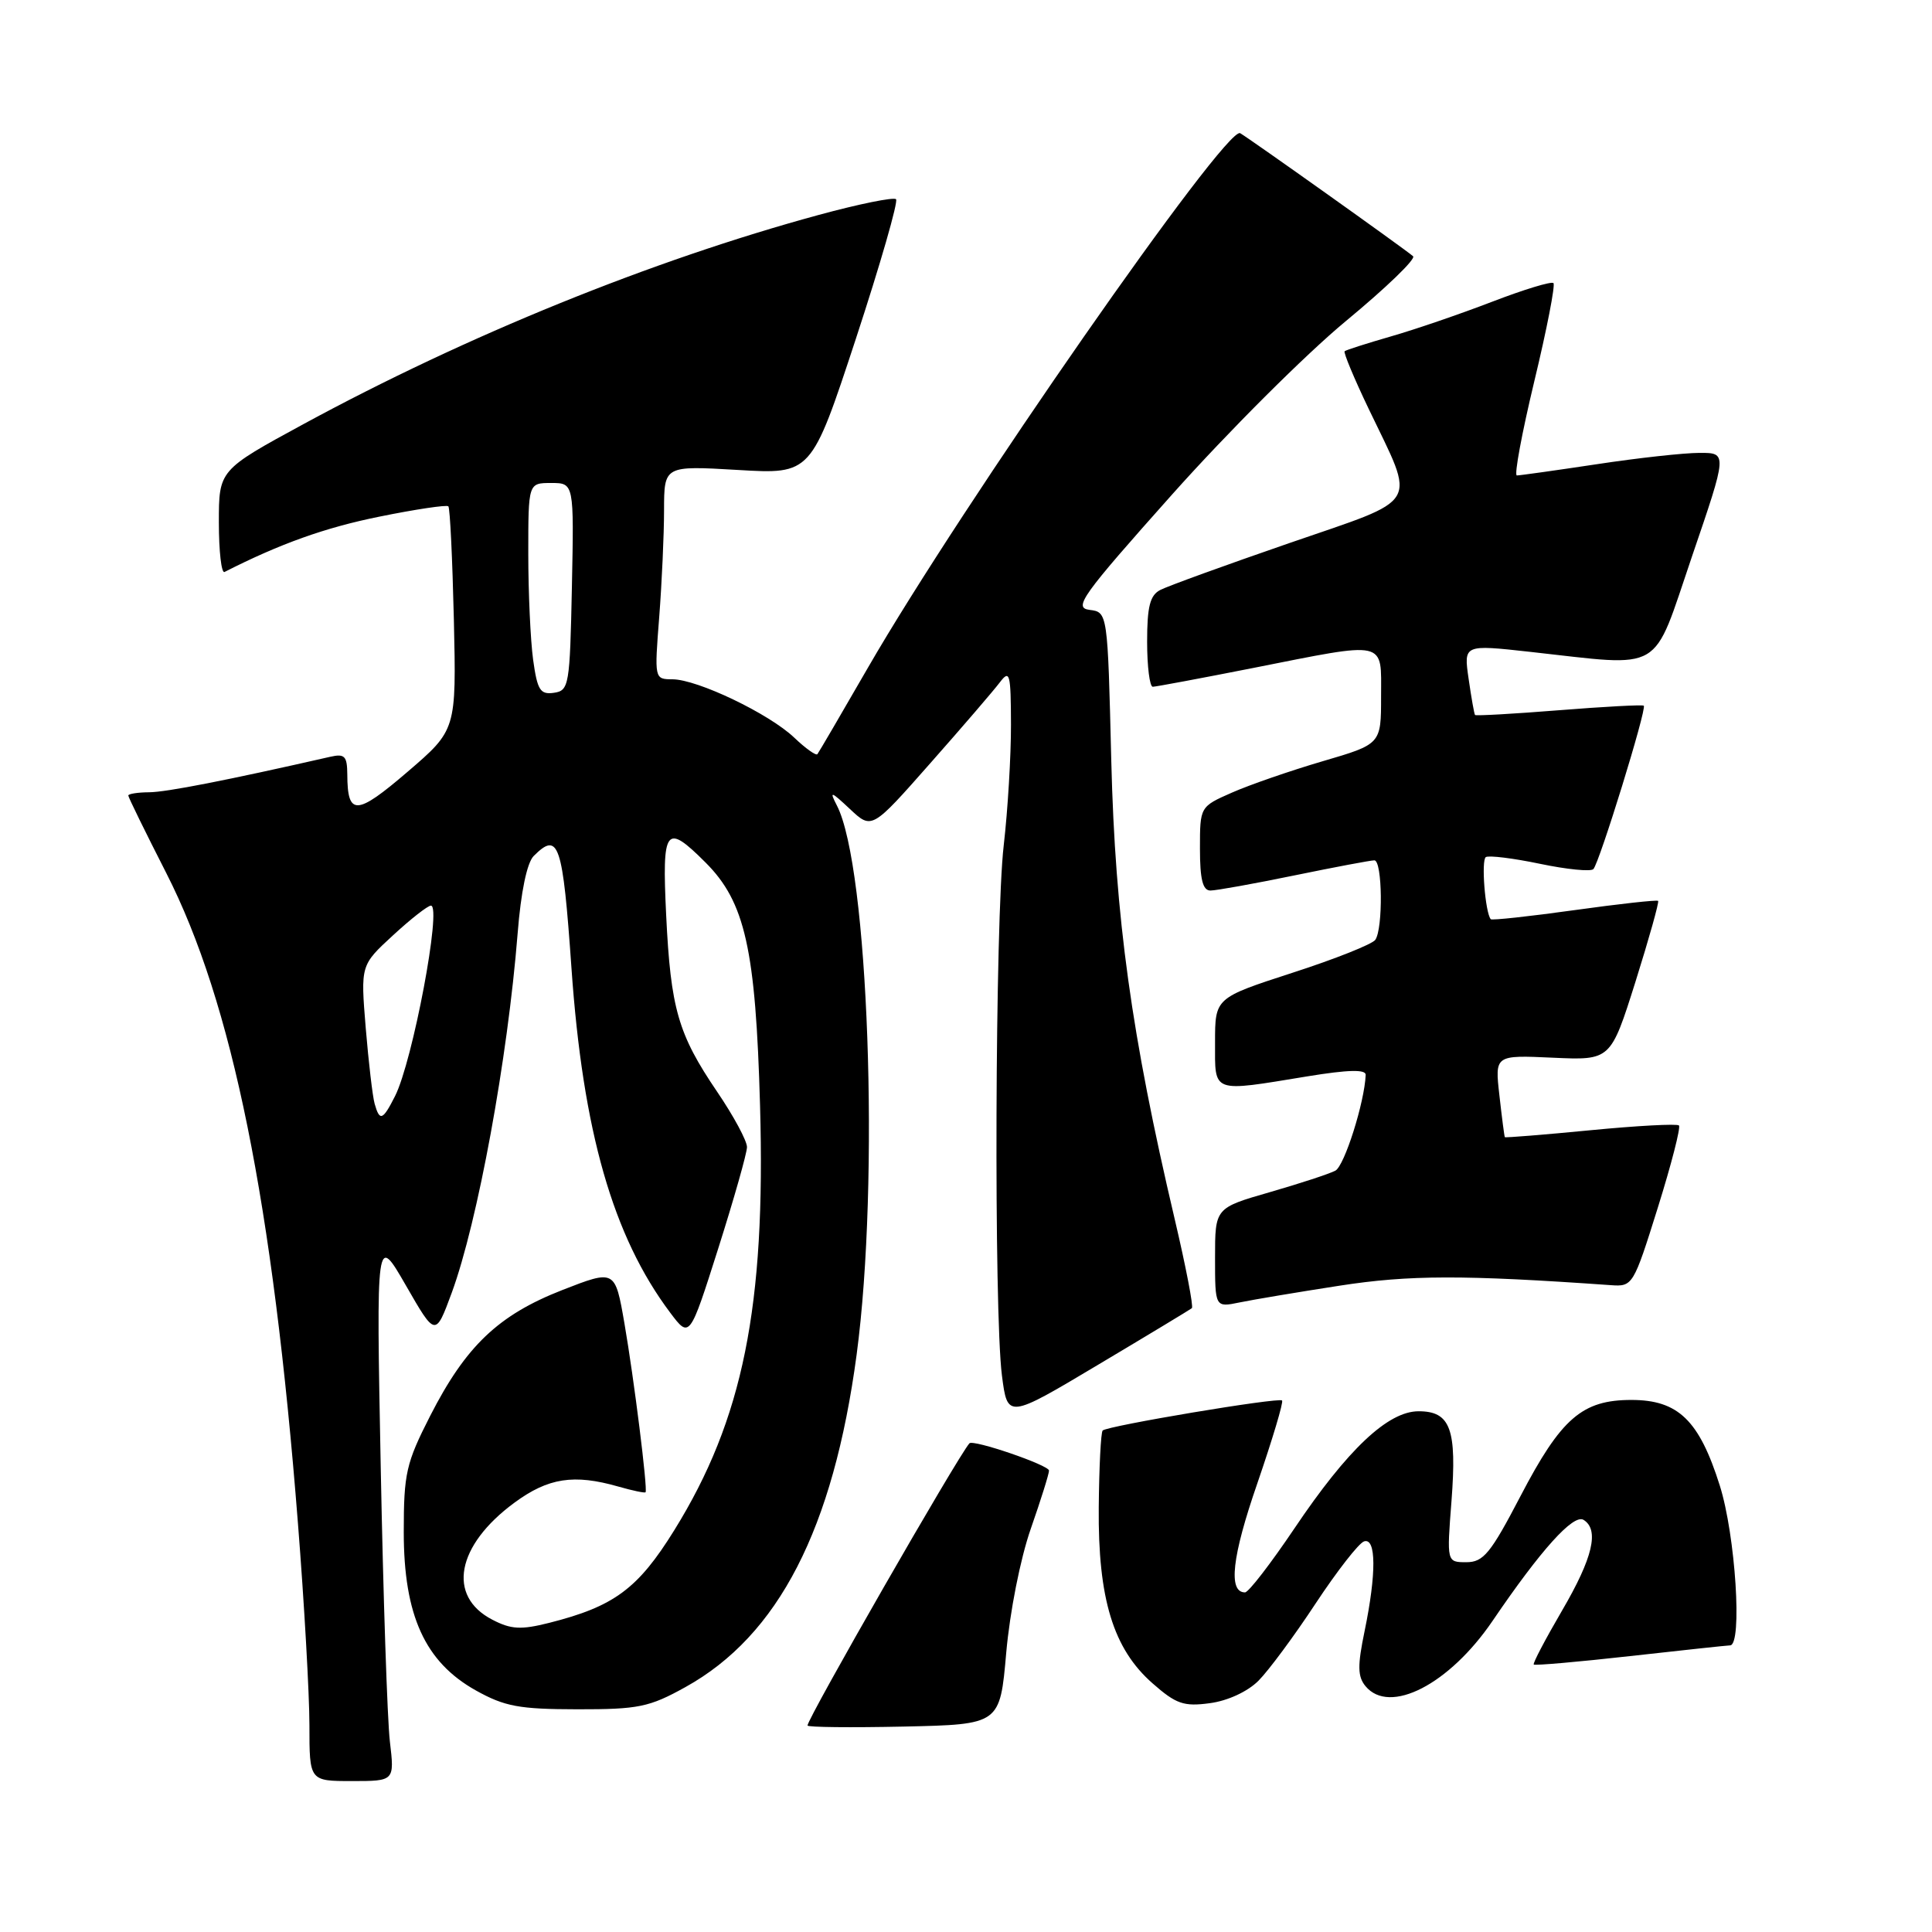 <?xml version="1.0" encoding="UTF-8" standalone="no"?>
<!DOCTYPE svg PUBLIC "-//W3C//DTD SVG 1.1//EN" "http://www.w3.org/Graphics/SVG/1.1/DTD/svg11.dtd" >
<svg xmlns="http://www.w3.org/2000/svg" xmlns:xlink="http://www.w3.org/1999/xlink" version="1.1" viewBox="0 0 256 256">
 <g >
 <path fill="currentColor"
d=" M 51.66 230.75 C 51.32 227.86 50.78 211.55 50.45 194.50 C 49.85 163.50 49.85 163.50 53.78 170.32 C 57.70 177.14 57.70 177.14 59.85 171.32 C 63.30 161.93 67.27 140.28 68.59 123.68 C 69.02 118.19 69.83 114.32 70.71 113.43 C 74.03 110.11 74.56 111.69 75.72 128.25 C 77.23 149.91 81.21 163.82 88.80 173.93 C 91.38 177.36 91.38 177.36 95.17 165.43 C 97.25 158.87 98.97 152.82 98.98 152.00 C 98.99 151.18 97.20 147.86 95.01 144.64 C 89.85 137.04 88.87 133.65 88.27 121.25 C 87.71 109.64 88.19 108.99 93.50 114.30 C 98.73 119.53 100.13 125.77 100.71 146.50 C 101.47 173.13 98.45 188.09 89.34 202.77 C 84.53 210.53 81.36 212.87 72.76 215.04 C 69.03 215.98 67.72 215.91 65.24 214.62 C 59.20 211.50 60.47 204.77 68.17 199.11 C 72.64 195.82 76.04 195.29 81.94 196.98 C 83.83 197.52 85.44 197.86 85.54 197.73 C 85.84 197.32 84.01 182.68 82.74 175.35 C 81.50 168.21 81.50 168.21 74.50 170.94 C 66.02 174.26 61.73 178.35 57.00 187.61 C 53.81 193.87 53.50 195.22 53.50 203.01 C 53.50 214.04 56.31 220.22 63.05 223.99 C 66.87 226.12 68.78 226.48 76.50 226.49 C 84.60 226.50 86.03 226.21 90.82 223.55 C 103.15 216.72 110.42 202.59 113.51 179.48 C 116.58 156.48 115.08 114.82 110.89 106.73 C 109.87 104.75 110.07 104.81 112.63 107.21 C 115.52 109.92 115.52 109.92 123.27 101.13 C 127.54 96.30 131.68 91.48 132.48 90.42 C 133.80 88.68 133.94 89.22 133.96 96.00 C 133.97 100.12 133.54 107.33 133.00 112.00 C 131.85 121.86 131.68 173.77 132.76 182.25 C 133.50 188.00 133.50 188.00 145.50 180.84 C 152.10 176.91 157.69 173.53 157.93 173.34 C 158.16 173.14 157.13 167.81 155.64 161.48 C 149.92 137.15 147.77 121.63 147.25 100.81 C 146.77 81.11 146.77 81.11 144.36 80.81 C 142.20 80.53 143.32 78.97 155.33 65.50 C 162.69 57.25 173.04 46.92 178.34 42.54 C 183.64 38.16 187.65 34.30 187.24 33.95 C 185.97 32.87 165.56 18.35 164.33 17.65 C 162.49 16.60 127.42 66.95 114.99 88.50 C 111.50 94.55 108.50 99.69 108.31 99.93 C 108.13 100.16 106.75 99.18 105.24 97.74 C 101.93 94.58 92.42 90.02 89.10 90.01 C 86.71 90.00 86.71 89.97 87.35 81.75 C 87.70 77.21 87.99 70.84 87.99 67.60 C 88.00 61.70 88.00 61.70 97.75 62.27 C 107.50 62.85 107.50 62.85 113.40 44.91 C 116.64 35.04 119.04 26.71 118.73 26.40 C 118.43 26.09 113.81 27.03 108.48 28.48 C 86.33 34.51 61.86 44.45 40.26 56.17 C 29.00 62.29 29.00 62.29 29.00 69.23 C 29.00 73.04 29.34 76.00 29.75 75.79 C 37.10 72.05 43.08 69.91 50.26 68.46 C 55.08 67.48 59.19 66.87 59.41 67.09 C 59.63 67.32 59.95 74.07 60.14 82.11 C 60.47 96.72 60.47 96.72 53.99 102.28 C 47.22 108.09 46.04 108.14 46.02 102.63 C 46.00 100.18 45.68 99.84 43.75 100.28 C 30.14 103.38 22.03 104.97 19.75 104.98 C 18.24 104.99 17.00 105.19 17.00 105.41 C 17.00 105.64 19.26 110.25 22.02 115.66 C 30.78 132.84 36.15 159.33 39.48 201.86 C 40.32 212.50 41.00 224.54 41.00 228.61 C 41.00 236.00 41.00 236.00 46.64 236.00 C 52.28 236.00 52.28 236.00 51.66 230.75 Z  M 133.33 219.00 C 133.81 213.58 135.20 206.53 136.58 202.58 C 137.91 198.77 139.00 195.30 139.00 194.86 C 139.00 194.14 128.93 190.69 128.45 191.25 C 126.80 193.17 107.00 227.69 107.00 228.64 C 107.00 228.87 112.74 228.93 119.75 228.78 C 132.50 228.50 132.50 228.50 133.33 219.00 Z  M 166.75 222.71 C 168.09 221.37 171.51 216.75 174.34 212.45 C 177.18 208.15 180.06 204.46 180.75 204.24 C 182.36 203.72 182.39 208.50 180.82 216.11 C 179.86 220.73 179.89 222.16 180.94 223.43 C 184.13 227.27 192.03 223.21 197.77 214.78 C 204.17 205.36 208.49 200.57 209.83 201.39 C 211.94 202.70 211.06 206.43 206.98 213.41 C 204.77 217.20 203.08 220.41 203.23 220.56 C 203.38 220.71 209.13 220.21 216.00 219.44 C 222.88 218.67 228.84 218.03 229.25 218.02 C 230.90 217.97 229.96 203.42 227.88 196.84 C 225.15 188.19 222.37 185.50 216.17 185.50 C 209.65 185.50 206.86 187.91 201.47 198.25 C 197.51 205.84 196.56 207.00 194.30 207.00 C 191.70 207.00 191.70 207.00 192.33 198.89 C 193.06 189.35 192.20 187.00 187.97 187.00 C 183.91 187.00 178.56 192.05 171.52 202.52 C 168.38 207.18 165.44 211.00 164.97 211.00 C 162.71 211.00 163.24 206.26 166.60 196.56 C 168.61 190.71 170.09 185.77 169.88 185.57 C 169.42 185.13 146.73 188.93 146.11 189.55 C 145.87 189.79 145.64 194.38 145.59 199.74 C 145.48 211.84 147.51 218.49 152.73 223.06 C 155.83 225.79 156.86 226.15 160.31 225.68 C 162.67 225.37 165.31 224.15 166.75 222.71 Z  M 177.50 170.36 C 186.72 168.93 193.87 168.91 213.44 170.29 C 216.34 170.50 216.44 170.34 219.66 160.05 C 221.46 154.30 222.72 149.39 222.47 149.13 C 222.21 148.88 216.94 149.16 210.76 149.76 C 204.58 150.36 199.46 150.77 199.40 150.68 C 199.33 150.58 199.01 148.09 198.68 145.15 C 198.07 139.80 198.07 139.80 205.75 140.15 C 213.42 140.50 213.42 140.50 216.71 130.08 C 218.51 124.35 219.86 119.53 219.71 119.37 C 219.55 119.22 214.55 119.77 208.60 120.60 C 202.65 121.43 197.66 121.97 197.53 121.80 C 196.79 120.89 196.25 113.97 196.88 113.57 C 197.29 113.32 200.52 113.72 204.06 114.46 C 207.60 115.20 210.78 115.52 211.13 115.16 C 211.93 114.33 218.24 93.89 217.81 93.51 C 217.64 93.36 212.58 93.63 206.57 94.11 C 200.56 94.59 195.56 94.87 195.45 94.74 C 195.34 94.61 194.96 92.45 194.60 89.95 C 193.94 85.40 193.94 85.40 202.72 86.37 C 220.70 88.35 218.84 89.44 224.19 73.75 C 228.89 60.00 228.89 60.00 225.19 60.01 C 223.16 60.01 217.04 60.68 211.59 61.51 C 206.14 62.33 201.37 63.00 200.99 63.00 C 200.61 63.00 201.66 57.37 203.31 50.49 C 204.97 43.61 206.10 37.77 205.84 37.51 C 205.58 37.25 201.93 38.36 197.72 39.98 C 193.51 41.60 187.47 43.67 184.29 44.58 C 181.10 45.50 178.35 46.38 178.17 46.54 C 177.99 46.69 179.42 50.13 181.35 54.16 C 187.64 67.30 188.49 65.87 170.82 71.97 C 162.39 74.88 154.71 77.67 153.75 78.17 C 152.38 78.87 152.00 80.37 152.00 85.04 C 152.00 88.32 152.34 91.00 152.75 91.00 C 153.16 90.99 159.12 89.88 166.00 88.52 C 183.98 84.96 183.00 84.75 183.00 92.30 C 183.00 98.60 183.00 98.60 175.25 100.87 C 170.99 102.12 165.59 103.99 163.25 105.02 C 159.00 106.89 159.00 106.89 159.00 112.44 C 159.00 116.52 159.37 118.00 160.39 118.00 C 161.15 118.00 166.15 117.10 171.50 116.00 C 176.85 114.90 181.62 114.00 182.11 114.00 C 183.18 114.00 183.28 123.06 182.23 124.54 C 181.83 125.11 176.89 127.08 171.25 128.90 C 161.00 132.23 161.00 132.23 161.00 138.11 C 161.00 144.93 160.43 144.72 173.25 142.62 C 178.64 141.74 180.99 141.68 180.96 142.43 C 180.81 146.06 178.15 154.48 176.94 155.12 C 176.15 155.54 172.24 156.82 168.25 157.97 C 161.00 160.06 161.00 160.06 161.00 166.65 C 161.00 173.25 161.00 173.25 164.25 172.58 C 166.04 172.21 172.00 171.21 177.50 170.36 Z  M 49.64 146.25 C 49.37 145.29 48.84 140.76 48.46 136.20 C 47.78 127.89 47.78 127.89 52.06 123.95 C 54.41 121.78 56.68 120.00 57.10 120.00 C 58.57 120.00 54.68 140.64 52.34 145.25 C 50.71 148.47 50.31 148.62 49.64 146.25 Z  M 70.64 87.41 C 70.29 84.83 70.00 78.51 70.00 73.36 C 70.00 64.00 70.00 64.00 73.03 64.00 C 76.06 64.00 76.06 64.00 75.78 77.75 C 75.51 90.87 75.40 91.51 73.39 91.80 C 71.58 92.06 71.20 91.45 70.64 87.41 Z "/>
</g>
</svg>